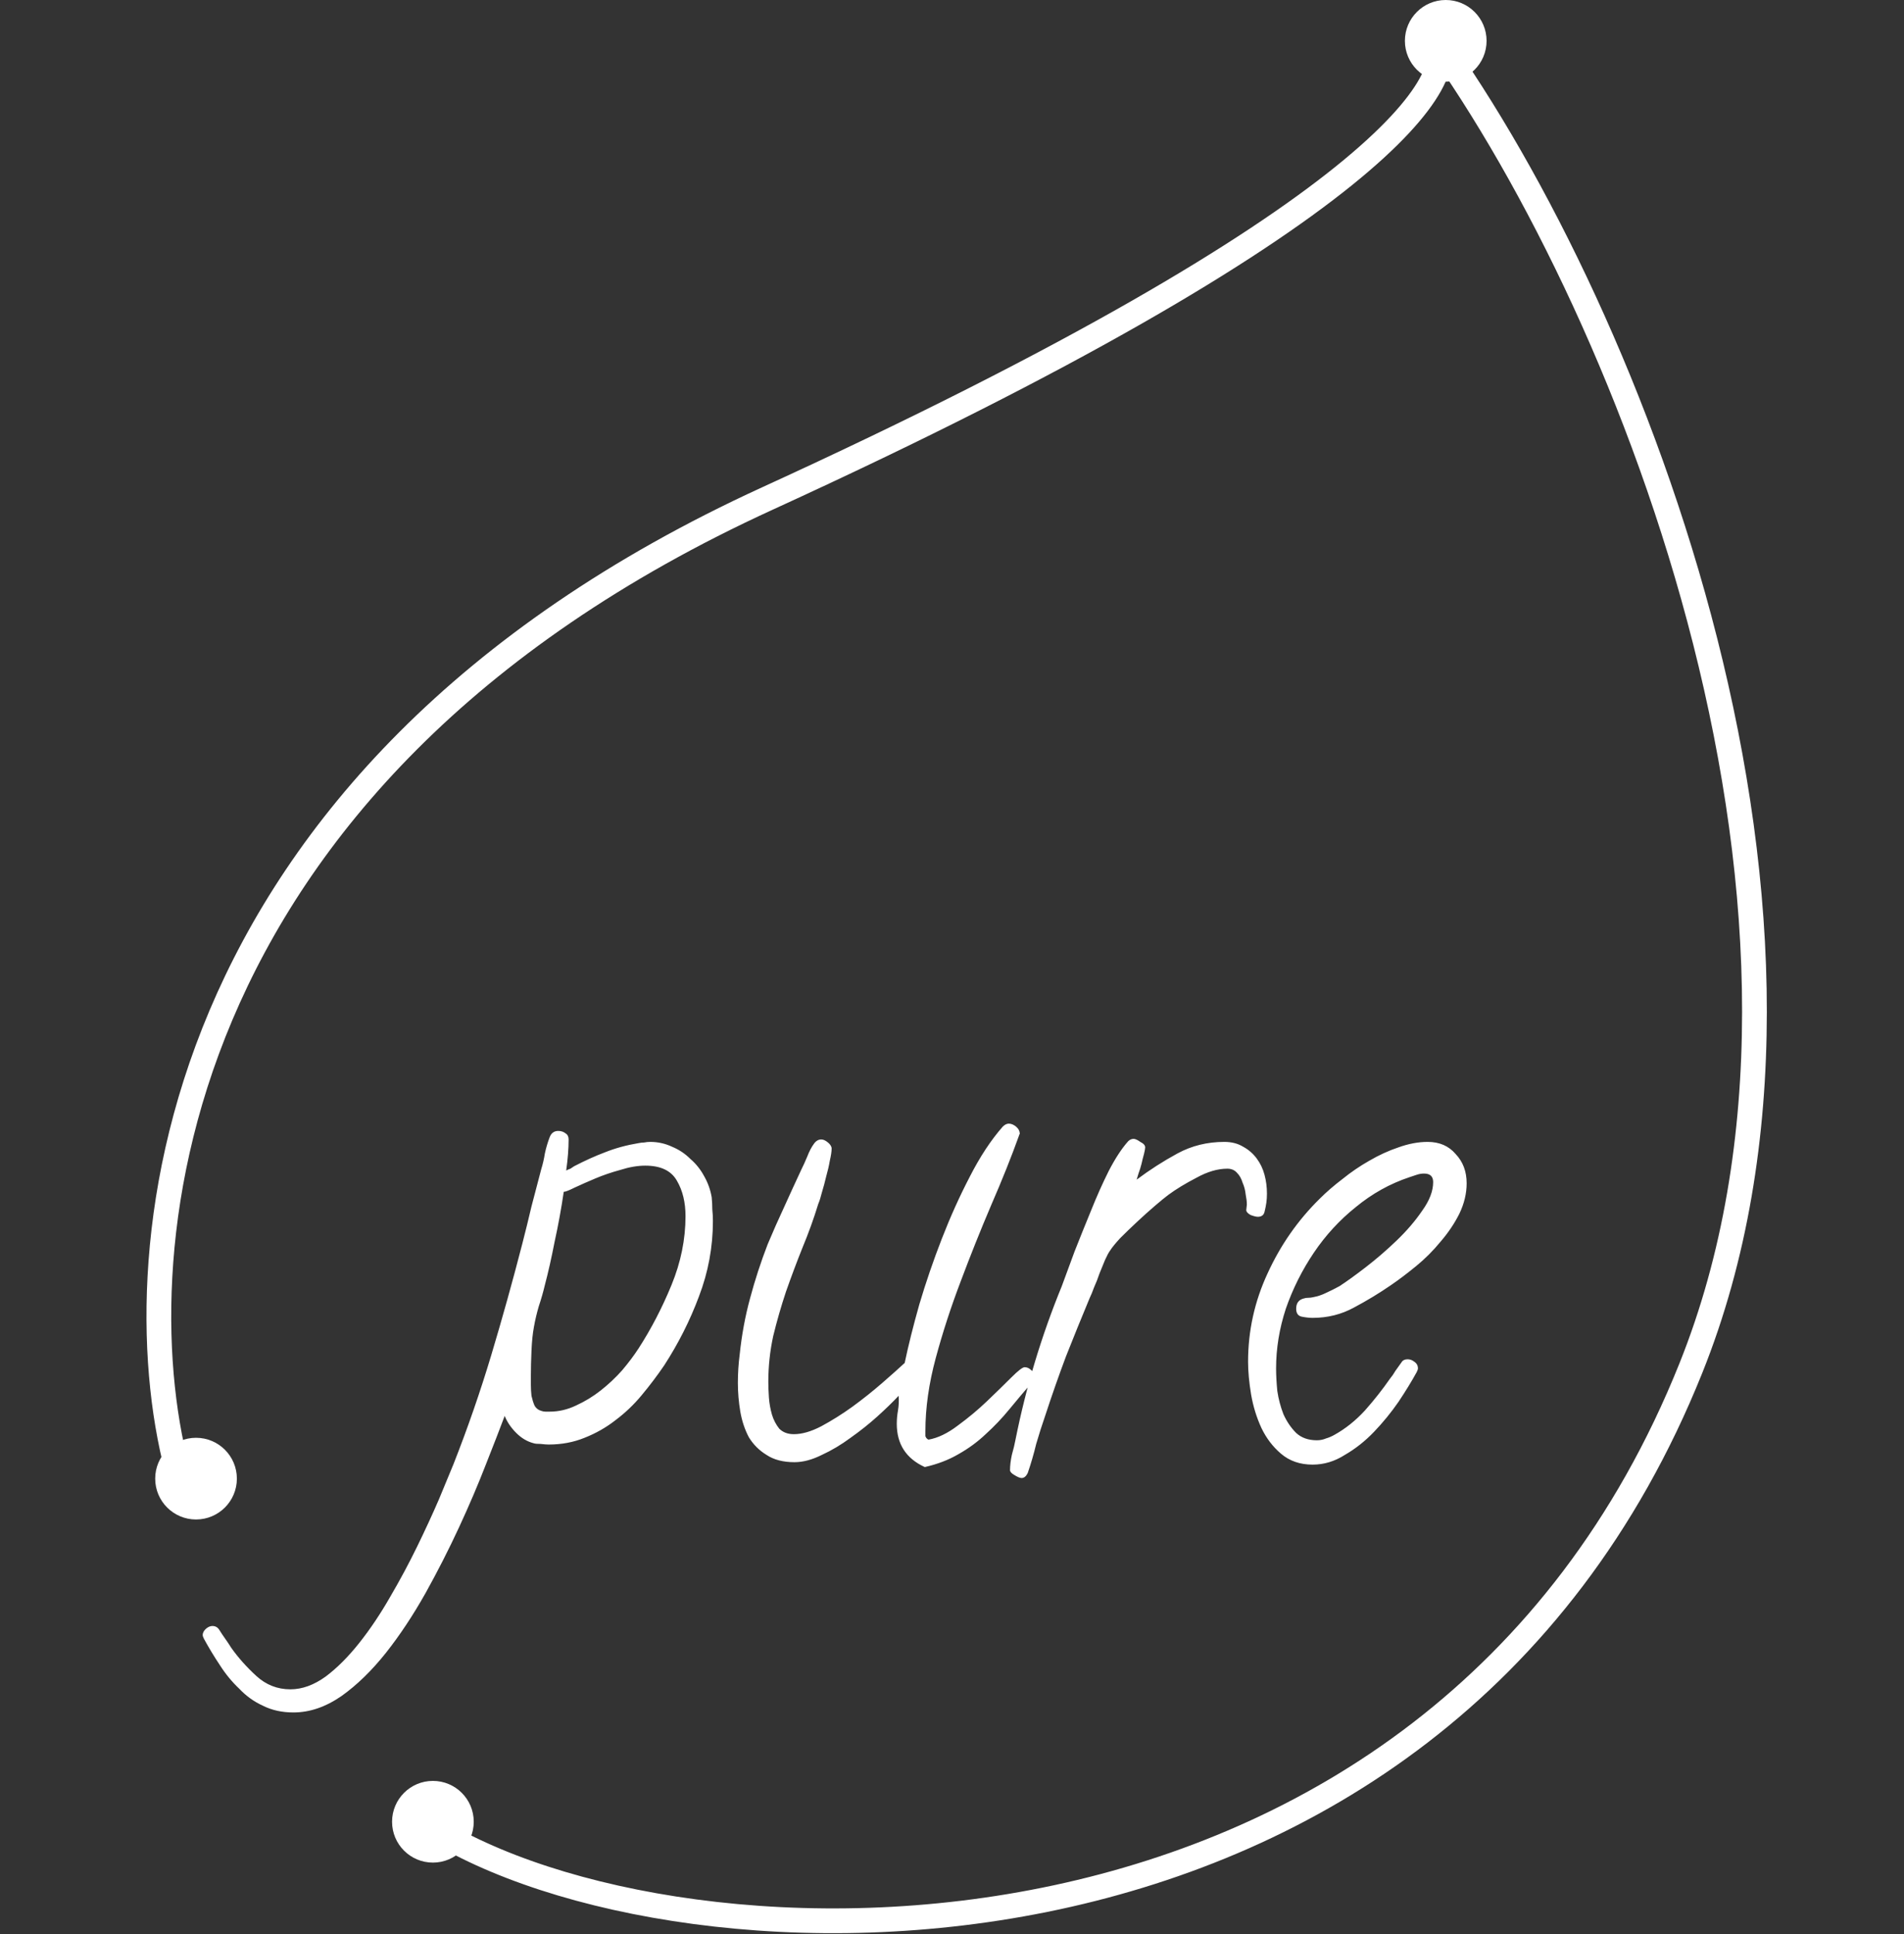 <svg width="1154" height="1172" viewBox="0 0 1154 1172" fill="none" xmlns="http://www.w3.org/2000/svg">
<rect x="0" y="0" width="1154" height="1172" fill="#333333" stroke="none"/>
<path d="M432.089 739.959C432.089 755.703 429.26 770.955 423.602 785.716C418.19 800.23 411.179 814.13 402.569 827.414C398.387 833.564 393.835 839.591 388.915 845.495C384.241 851.154 378.952 856.197 373.048 860.625C367.39 865.053 361.117 868.62 354.228 871.326C347.586 874.032 340.329 875.385 332.457 875.385C331.473 875.385 329.874 875.262 327.66 875.016C325.692 875.016 324.339 874.893 323.601 874.647C319.664 873.663 316.097 871.572 312.899 868.374C309.701 865.176 307.364 861.732 305.888 858.042C302.936 865.914 299.123 875.754 294.449 887.562C289.775 899.617 284.363 912.286 278.212 925.57C272.062 938.855 265.297 952.139 257.917 965.423C250.291 978.954 242.295 991.008 233.931 1001.59C225.321 1012.41 216.342 1021.14 206.994 1027.79C197.399 1034.43 187.682 1037.75 177.842 1037.75C170.954 1037.75 164.803 1036.4 159.391 1033.69C153.979 1031.23 149.182 1027.79 145 1023.36C140.572 1019.18 136.636 1014.38 133.192 1008.97C129.748 1003.8 126.549 998.511 123.597 993.099C123.105 992.115 122.859 991.377 122.859 990.885C122.859 989.409 123.597 988.056 125.073 986.826C126.303 985.842 127.533 985.35 128.764 985.35C130.486 985.35 131.839 986.088 132.823 987.564C134.053 989.532 135.283 991.377 136.513 993.099C137.743 994.821 138.973 996.666 140.203 998.634C144.385 1004.54 149.428 1010.2 155.332 1015.61C161.236 1021.02 168.125 1023.73 175.997 1023.73C183.131 1023.73 190.265 1021.14 197.399 1015.98C204.287 1010.81 211.053 1004.05 217.695 995.682C224.337 987.318 230.61 977.97 236.514 967.638C242.418 957.551 247.831 947.465 252.751 937.379C257.671 927.292 262.099 917.698 266.035 908.596C269.725 899.74 272.677 892.606 274.891 887.193C283.502 865.299 291.128 843.281 297.77 821.141C304.412 799 310.685 776.491 316.589 753.612C318.557 745.986 320.402 738.483 322.125 731.102C324.093 723.722 326.061 716.219 328.029 708.593C329.013 705.395 329.751 702.197 330.243 698.999C330.981 695.554 331.965 692.233 333.195 689.035C334.179 686.575 335.901 685.345 338.361 685.345C340.083 685.345 341.559 685.837 342.789 686.821C344.019 687.559 344.634 688.789 344.634 690.511C344.634 693.217 344.511 696.169 344.265 699.368C344.019 702.566 343.65 705.887 343.158 709.331C344.142 708.839 345.003 708.47 345.741 708.224C346.479 707.732 347.217 707.24 347.955 706.748C354.597 703.304 360.871 700.475 366.775 698.261C372.925 695.8 379.69 693.955 387.07 692.725C388.3 692.479 389.407 692.356 390.391 692.356C391.621 692.11 392.851 691.987 394.081 691.987C398.756 691.987 403.184 692.971 407.366 694.939C411.548 696.662 415.238 699.122 418.436 702.32C421.88 705.272 424.709 708.839 426.923 713.021C429.137 716.957 430.613 721.139 431.351 725.567C431.597 728.027 431.72 730.487 431.72 732.947C431.966 735.162 432.089 737.499 432.089 739.959ZM415.484 737.007C415.484 728.642 413.762 721.508 410.318 715.604C406.874 709.454 400.478 706.379 391.129 706.379C386.455 706.379 381.412 707.24 376 708.962C370.588 710.438 365.545 712.16 360.871 714.128C356.196 716.096 352.014 717.941 348.324 719.663C344.88 721.385 342.666 722.246 341.682 722.246C340.206 732.332 338.361 742.419 336.147 752.505C334.179 762.591 332.211 771.324 330.243 778.705C329.259 782.887 328.029 787.192 326.553 791.62C325.323 795.802 324.339 799.984 323.601 804.166C322.863 808.102 322.371 812.9 322.125 818.558C321.879 824.216 321.756 829.136 321.756 833.318C321.756 834.794 321.756 836.762 321.756 839.222C321.756 841.436 321.879 843.65 322.125 845.864C322.617 848.078 323.232 850.046 323.97 851.769C324.954 853.491 326.43 854.598 328.398 855.09C329.136 855.336 329.874 855.459 330.612 855.459C331.596 855.459 332.457 855.459 333.195 855.459C338.607 855.459 343.896 854.229 349.062 851.769C354.474 849.308 359.518 846.233 364.192 842.543C368.866 838.853 373.171 834.794 377.107 830.366C381.043 825.692 384.364 821.264 387.07 817.082C394.696 805.273 401.339 792.481 406.997 778.705C412.655 764.928 415.484 751.029 415.484 737.007ZM627.295 834.425C627.295 835.409 626.803 836.393 625.819 837.377C620.899 843.035 616.225 848.57 611.797 853.983C607.369 859.395 602.572 864.438 597.406 869.112C592.486 873.786 586.95 877.845 580.8 881.289C574.896 884.733 568.131 887.316 560.505 889.039C549.188 883.872 543.53 875.139 543.53 862.839C543.53 860.133 543.776 857.427 544.268 854.721C544.76 851.769 544.883 848.816 544.637 845.864C541.193 849.554 536.888 853.737 531.722 858.411C526.802 862.839 521.39 867.144 515.486 871.326C509.827 875.508 504.046 878.952 498.142 881.658C492.238 884.61 486.703 886.086 481.537 886.086C474.648 886.086 468.99 884.61 464.562 881.658C460.134 878.952 456.567 875.385 453.861 870.957C451.401 866.283 449.679 861.117 448.695 855.459C447.711 849.554 447.219 843.773 447.219 838.115C447.219 832.211 447.588 826.43 448.326 820.772C449.556 808.963 451.647 797.647 454.599 786.823C457.551 775.753 461.118 764.805 465.3 753.981C468.498 746.355 471.819 738.852 475.264 731.471C478.708 723.845 482.152 716.342 485.596 708.962C486.826 706.502 488.056 703.796 489.286 700.844C490.516 697.646 491.869 695.062 493.345 693.094C494.575 691.372 496.051 690.511 497.773 690.511C499.003 690.511 500.356 691.126 501.832 692.356C503.308 693.586 504.046 694.816 504.046 696.046C504.046 697.769 503.677 700.229 502.939 703.427C502.447 706.379 501.709 709.577 500.725 713.021C499.987 716.219 499.126 719.417 498.142 722.615C497.404 725.567 496.666 727.904 495.928 729.626C493.222 738.483 490.024 747.339 486.334 756.195C482.89 764.805 479.569 773.662 476.371 782.764C473.418 791.62 470.835 800.599 468.621 809.701C466.653 818.804 465.669 828.029 465.669 837.377C465.669 840.083 465.792 843.281 466.038 846.971C466.284 850.415 466.899 853.86 467.883 857.304C468.867 860.502 470.343 863.331 472.311 865.791C474.525 868.005 477.478 869.112 481.168 869.112C486.088 869.112 491.623 867.513 497.773 864.315C504.169 860.871 510.442 856.935 516.593 852.507C522.989 847.832 529.016 843.035 534.674 838.115C540.332 833.195 544.883 829.136 548.327 825.938C550.541 815.36 553.494 803.551 557.184 790.513C561.12 777.229 565.671 763.944 570.837 750.66C576.003 737.376 581.661 724.829 587.811 713.021C593.962 700.967 600.604 690.88 607.738 682.762C608.968 681.532 610.198 680.917 611.428 680.917C612.904 680.917 614.38 681.532 615.856 682.762C617.332 683.992 618.07 685.468 618.07 687.19C617.824 687.436 617.701 687.682 617.701 687.928C613.027 700.967 607.369 715.112 600.727 730.364C594.331 745.371 588.18 760.746 582.276 776.491C576.372 791.989 571.329 807.487 567.147 822.986C562.965 838.484 560.874 853.245 560.874 867.267C560.874 868.251 560.874 869.235 560.874 870.219C561.12 871.203 561.735 871.941 562.719 872.433C568.377 871.449 574.281 868.62 580.431 863.946C586.827 859.272 592.732 854.352 598.144 849.185C603.802 843.773 608.722 838.976 612.904 834.794C617.086 830.612 619.792 828.521 621.022 828.521C622.498 828.521 623.851 829.136 625.081 830.366C626.557 831.596 627.295 832.949 627.295 834.425ZM767.888 723.353C767.888 725.321 767.765 727.166 767.519 728.888C767.273 730.61 766.904 732.455 766.412 734.423C765.92 736.392 764.567 737.376 762.353 737.376C761.369 737.376 759.893 737.007 757.925 736.269C756.203 735.285 755.342 734.3 755.342 733.316L755.711 729.995C755.711 728.273 755.465 726.182 754.973 723.722C754.727 721.262 754.112 718.925 753.128 716.711C752.39 714.251 751.283 712.283 749.807 710.807C748.331 709.085 746.363 708.224 743.902 708.224C737.998 708.224 731.725 710.069 725.083 713.759C718.441 717.203 712.783 720.647 708.109 724.091C706.141 725.567 703.434 727.781 699.99 730.733C696.546 733.685 692.979 736.884 689.289 740.328C685.599 743.772 682.155 747.093 678.957 750.291C676.005 753.489 673.914 756.072 672.684 758.04C671.946 759.024 670.962 760.869 669.732 763.575C668.748 766.035 667.641 768.741 666.41 771.693C665.426 774.646 664.319 777.475 663.089 780.181C662.105 782.887 661.244 784.978 660.506 786.454C655.586 798.262 650.789 810.07 646.115 821.879C641.687 833.687 637.505 845.618 633.569 857.673C631.601 863.331 629.756 869.112 628.033 875.016C626.557 881.166 624.835 887.07 622.867 892.729C621.883 894.697 620.653 895.681 619.177 895.681C618.193 895.681 616.717 895.066 614.749 893.836C613.027 892.852 612.166 891.868 612.166 890.884C612.166 888.177 612.535 885.102 613.273 881.658C614.257 878.214 614.995 875.139 615.487 872.433C618.685 856.443 622.621 840.698 627.295 825.2C631.97 809.701 637.382 794.449 643.532 779.443C645.746 773.539 648.329 766.527 651.281 758.409C654.479 750.291 657.8 742.05 661.244 733.685C664.688 725.075 668.256 717.08 671.946 709.7C675.882 702.074 679.818 696.046 683.754 691.618C684.738 690.634 685.845 690.142 687.075 690.142C688.059 690.142 689.412 690.757 691.134 691.987C693.102 692.971 694.086 694.078 694.086 695.308C694.086 696.046 693.84 697.4 693.348 699.368C692.856 701.09 692.364 703.058 691.872 705.272C691.38 707.24 690.765 709.208 690.027 711.176C689.535 712.898 689.166 714.128 688.92 714.866C696.792 708.962 705.033 703.673 713.644 698.999C722.254 694.324 731.725 691.987 742.057 691.987C746.486 691.987 750.299 692.971 753.497 694.939C756.695 696.662 759.401 698.999 761.615 701.951C763.829 704.903 765.428 708.224 766.412 711.914C767.396 715.604 767.888 719.417 767.888 723.353ZM888.923 717.08C888.923 723.23 887.447 729.38 884.495 735.531C881.543 741.435 877.73 747.093 873.056 752.505C868.628 757.917 863.708 762.837 858.295 767.265C852.883 771.693 847.84 775.507 843.166 778.705C836.032 783.625 828.529 788.176 820.656 792.358C813.03 796.54 804.666 798.631 795.564 798.631C793.596 798.631 791.382 798.385 788.922 797.893C786.708 797.401 785.601 795.802 785.601 793.096C785.601 789.652 787.2 787.561 790.398 786.823C791.136 786.577 791.997 786.454 792.981 786.454C793.965 786.454 794.949 786.331 795.933 786.085C798.639 785.593 801.222 784.732 803.682 783.502C806.388 782.272 809.094 780.919 811.8 779.443C815.982 776.737 821.271 772.923 827.668 768.003C834.064 763.083 840.337 757.671 846.487 751.767C852.637 745.863 857.803 739.836 861.986 733.685C866.414 727.535 868.628 721.754 868.628 716.342C868.628 712.898 866.783 711.176 863.093 711.176C861.617 711.176 860.14 711.422 858.664 711.914C857.188 712.406 855.712 712.898 854.236 713.39C842.428 717.326 831.604 723.353 821.763 731.471C811.923 739.344 803.436 748.569 796.302 759.147C789.168 769.725 783.509 781.042 779.327 793.096C775.391 805.15 773.423 817.205 773.423 829.259C773.423 833.195 773.669 837.746 774.161 842.912C774.899 847.832 776.129 852.507 777.851 856.935C779.819 861.363 782.402 865.176 785.601 868.374C788.799 871.326 792.981 872.802 798.147 872.802C800.115 872.802 801.96 872.433 803.682 871.695C805.404 871.203 807.126 870.465 808.848 869.481C815.49 865.791 821.64 860.871 827.299 854.721C832.957 848.324 838 841.928 842.428 835.532C843.658 834.056 844.765 832.457 845.749 830.735C846.979 829.013 848.209 827.291 849.439 825.569C850.177 824.339 851.407 823.724 853.129 823.724C854.605 823.724 855.958 824.216 857.188 825.2C858.664 826.184 859.402 827.537 859.402 829.259C859.402 829.751 859.156 830.489 858.664 831.473C855.712 836.885 852.022 842.912 847.594 849.554C843.166 855.951 838.246 861.978 832.834 867.636C827.422 873.294 821.517 877.968 815.121 881.658C808.971 885.594 802.452 887.562 795.564 887.562C787.938 887.562 781.541 885.348 776.375 880.92C771.455 876.738 767.519 871.572 764.567 865.422C761.615 859.026 759.524 852.261 758.294 845.126C757.064 837.746 756.449 831.104 756.449 825.2C756.449 806.503 760.385 788.668 768.257 771.693C776.129 754.473 786.708 739.344 799.992 726.305C803.928 722.369 808.479 718.433 813.645 714.497C818.811 710.315 824.224 706.625 829.882 703.427C835.786 699.983 841.69 697.277 847.594 695.308C853.744 693.094 859.648 691.987 865.307 691.987C872.441 691.987 878.099 694.447 882.281 699.368C886.709 704.042 888.923 709.946 888.923 717.08Z" fill="white"/>
<path d="M108.913 896.053C72.609 768.988 93.071 472.284 465.354 301.984C837.637 131.685 889.453 44.555 868.825 22.277C991.764 193.072 1133.04 559.391 1024.77 829.22C868.825 1217.84 410.898 1202.99 259.905 1106.45" stroke="white" stroke-width="15"/>
<circle cx="262.38" cy="1103.98" r="24.753" fill="white"/>
<circle cx="118.814" cy="896.054" r="24.753" fill="white"/>
<circle cx="876.251" cy="24.753" r="24.753" fill="white"/>
</svg>
